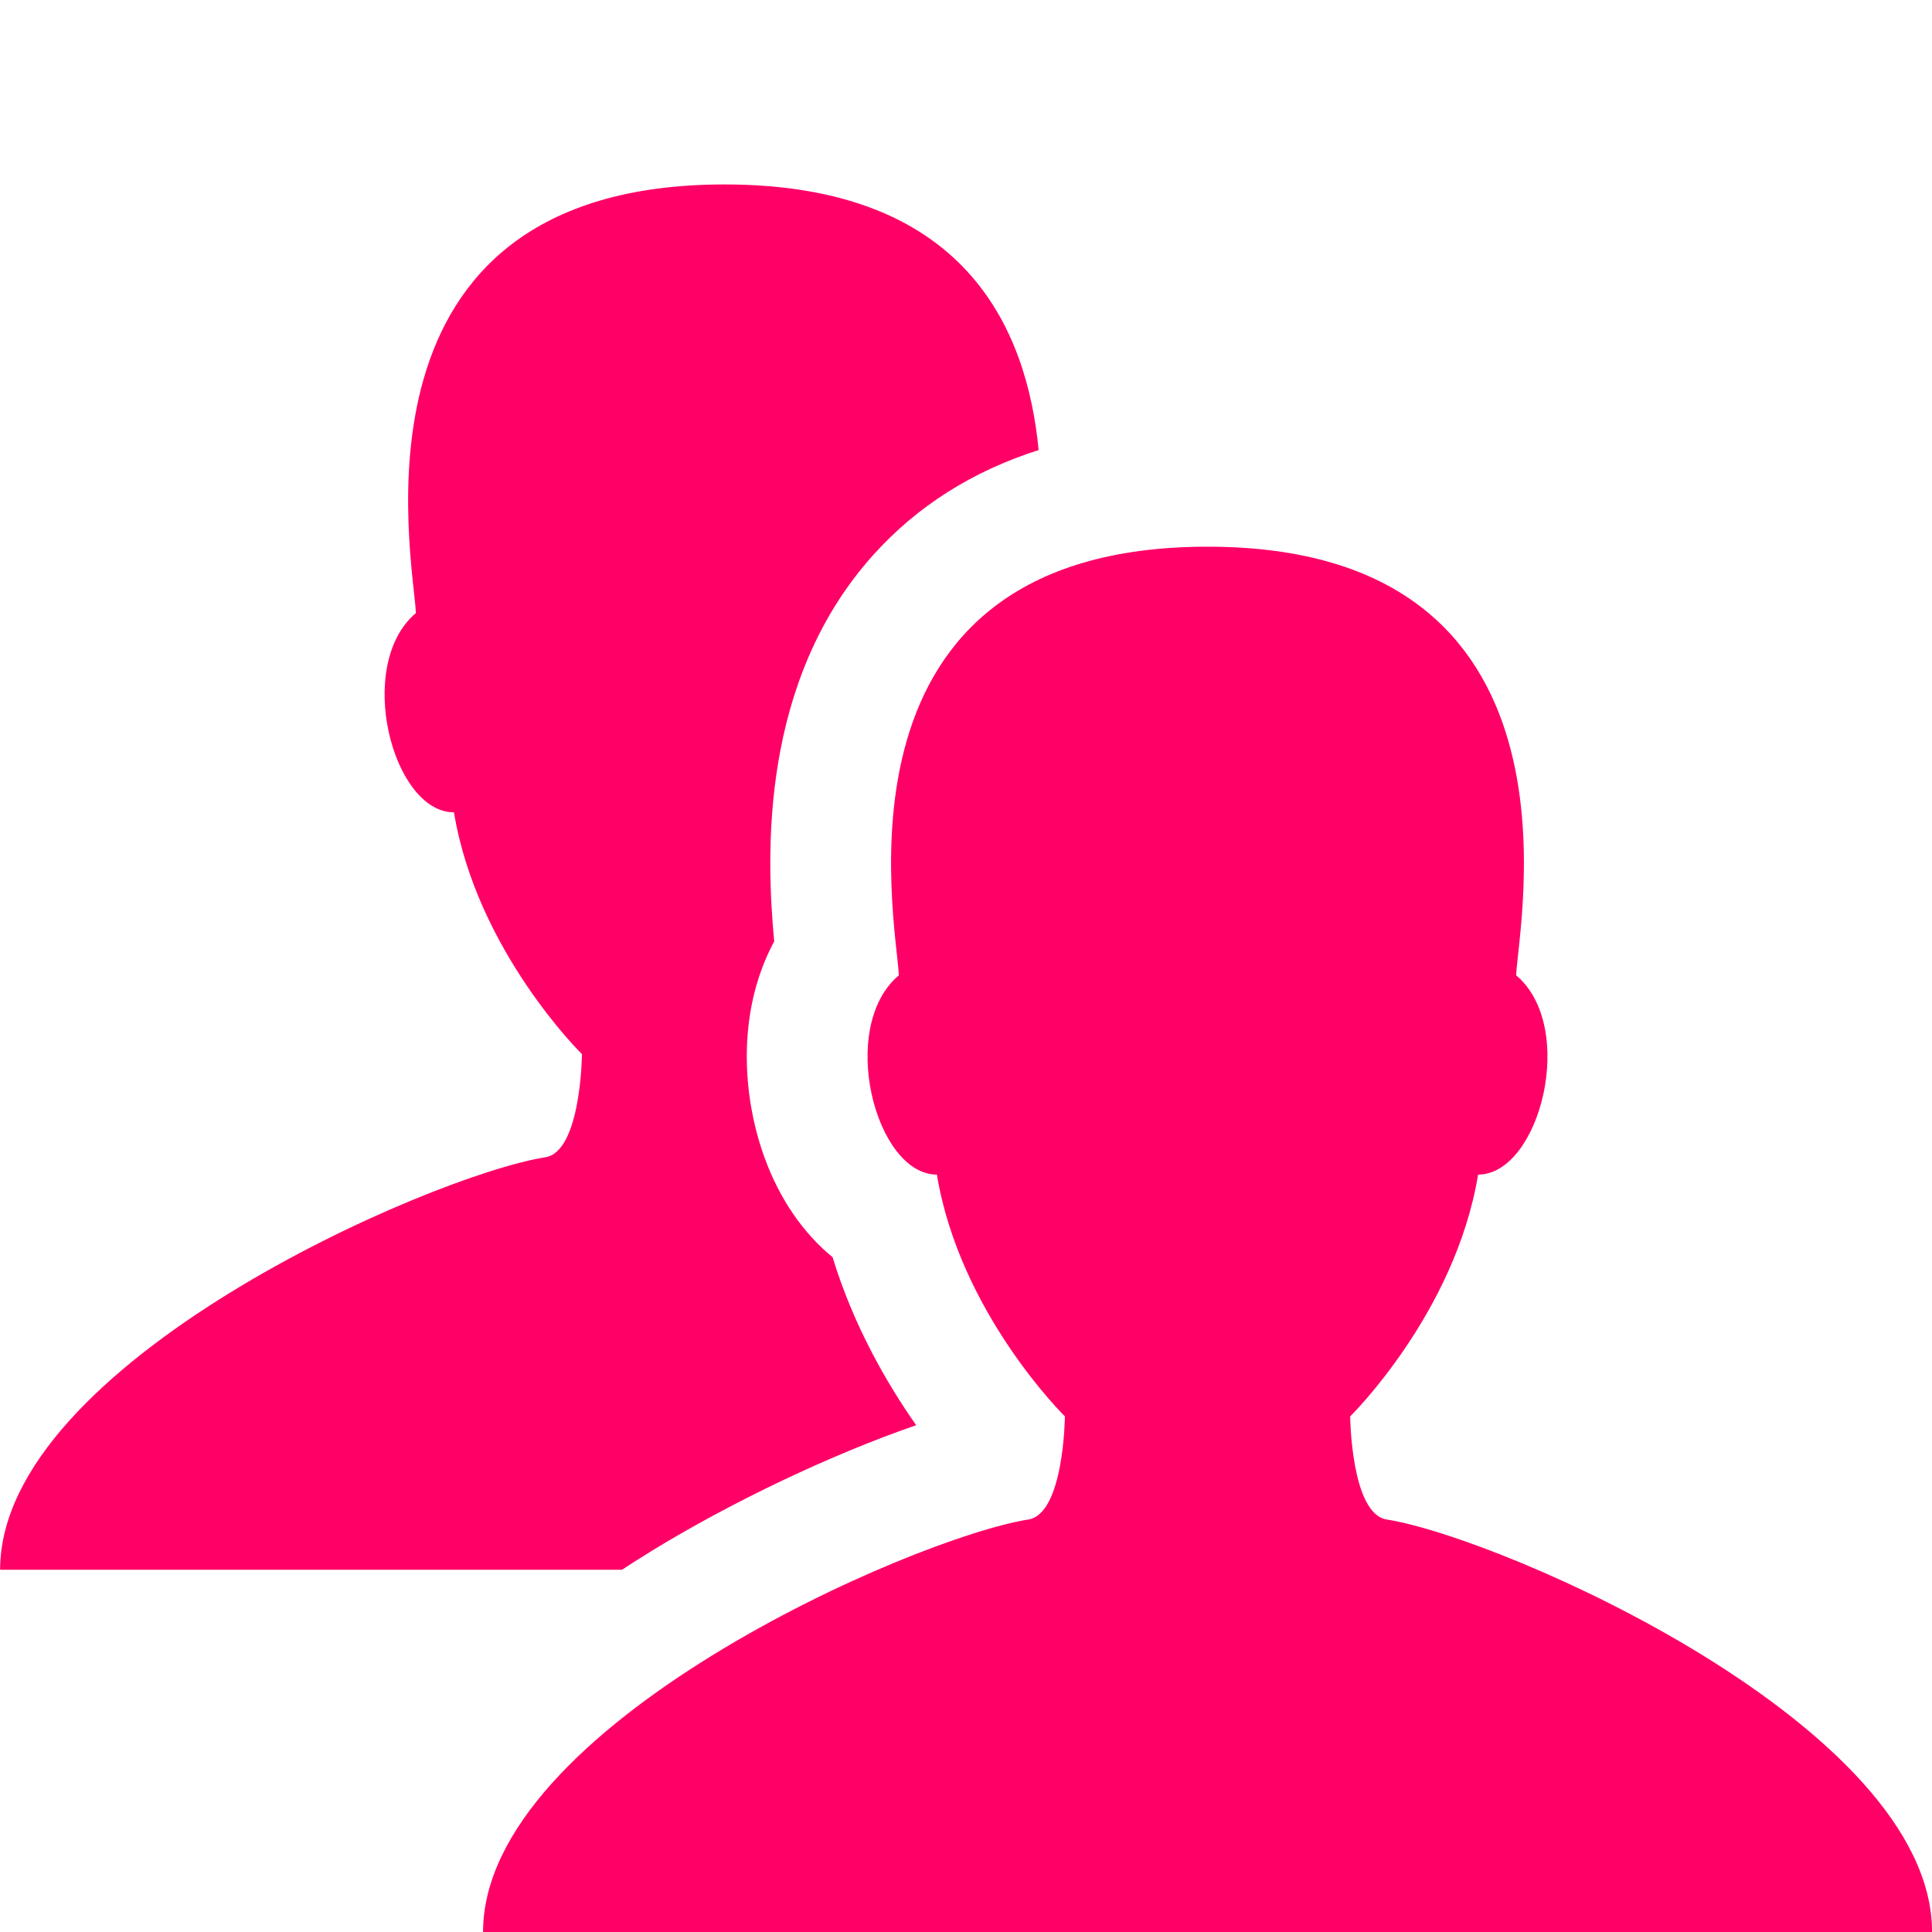 <?xml version="1.0" encoding="utf-8"?>
<!-- Generated by IcoMoon.io -->
<!DOCTYPE svg PUBLIC "-//W3C//DTD SVG 1.1//EN" "http://www.w3.org/Graphics/SVG/1.1/DTD/svg11.dtd">
<svg version="1.1" xmlns="http://www.w3.org/2000/svg" xmlns:xlink="http://www.w3.org/1999/xlink" width="32" height="32" viewBox="0 0 32 32">
<g>
</g>
	<path d="M22.969 25.168c-0.592-0.093-0.606-1.708-0.606-1.708s1.74-1.708 2.119-4.005c1.020 0 1.65-2.442 0.63-3.301 0.043-0.904 1.311-7.099-5.112-7.099-6.424 0-5.155 6.195-5.112 7.099-1.020 0.859-0.39 3.301 0.63 3.301 0.379 2.297 2.12 4.005 2.12 4.005s-0.014 1.615-0.606 1.708c-1.908 0.301-9.031 3.416-9.031 6.832h24c0-3.416-7.124-6.531-9.031-6.832zM10.752 25.713c1.378-0.848 3.051-1.635 4.423-2.107-0.492-0.701-1.040-1.654-1.385-2.783-0.481-0.393-0.873-0.954-1.125-1.644-0.252-0.691-0.348-1.464-0.269-2.178 0.056-0.512 0.202-0.99 0.427-1.409-0.136-1.456-0.232-4.314 1.639-6.398 0.725-0.808 1.642-1.389 2.741-1.74-0.196-2.024-1.224-4.399-5.202-4.399-6.424 0-5.155 6.195-5.112 7.099-1.020 0.859-0.39 3.301 0.63 3.301 0.379 2.297 2.12 4.005 2.12 4.005s-0.014 1.615-0.606 1.708c-1.908 0.301-9.031 3.416-9.031 6.832h10.3c0.147-0.096 0.297-0.192 0.452-0.287z" fill="#ff0066" />
</svg>
